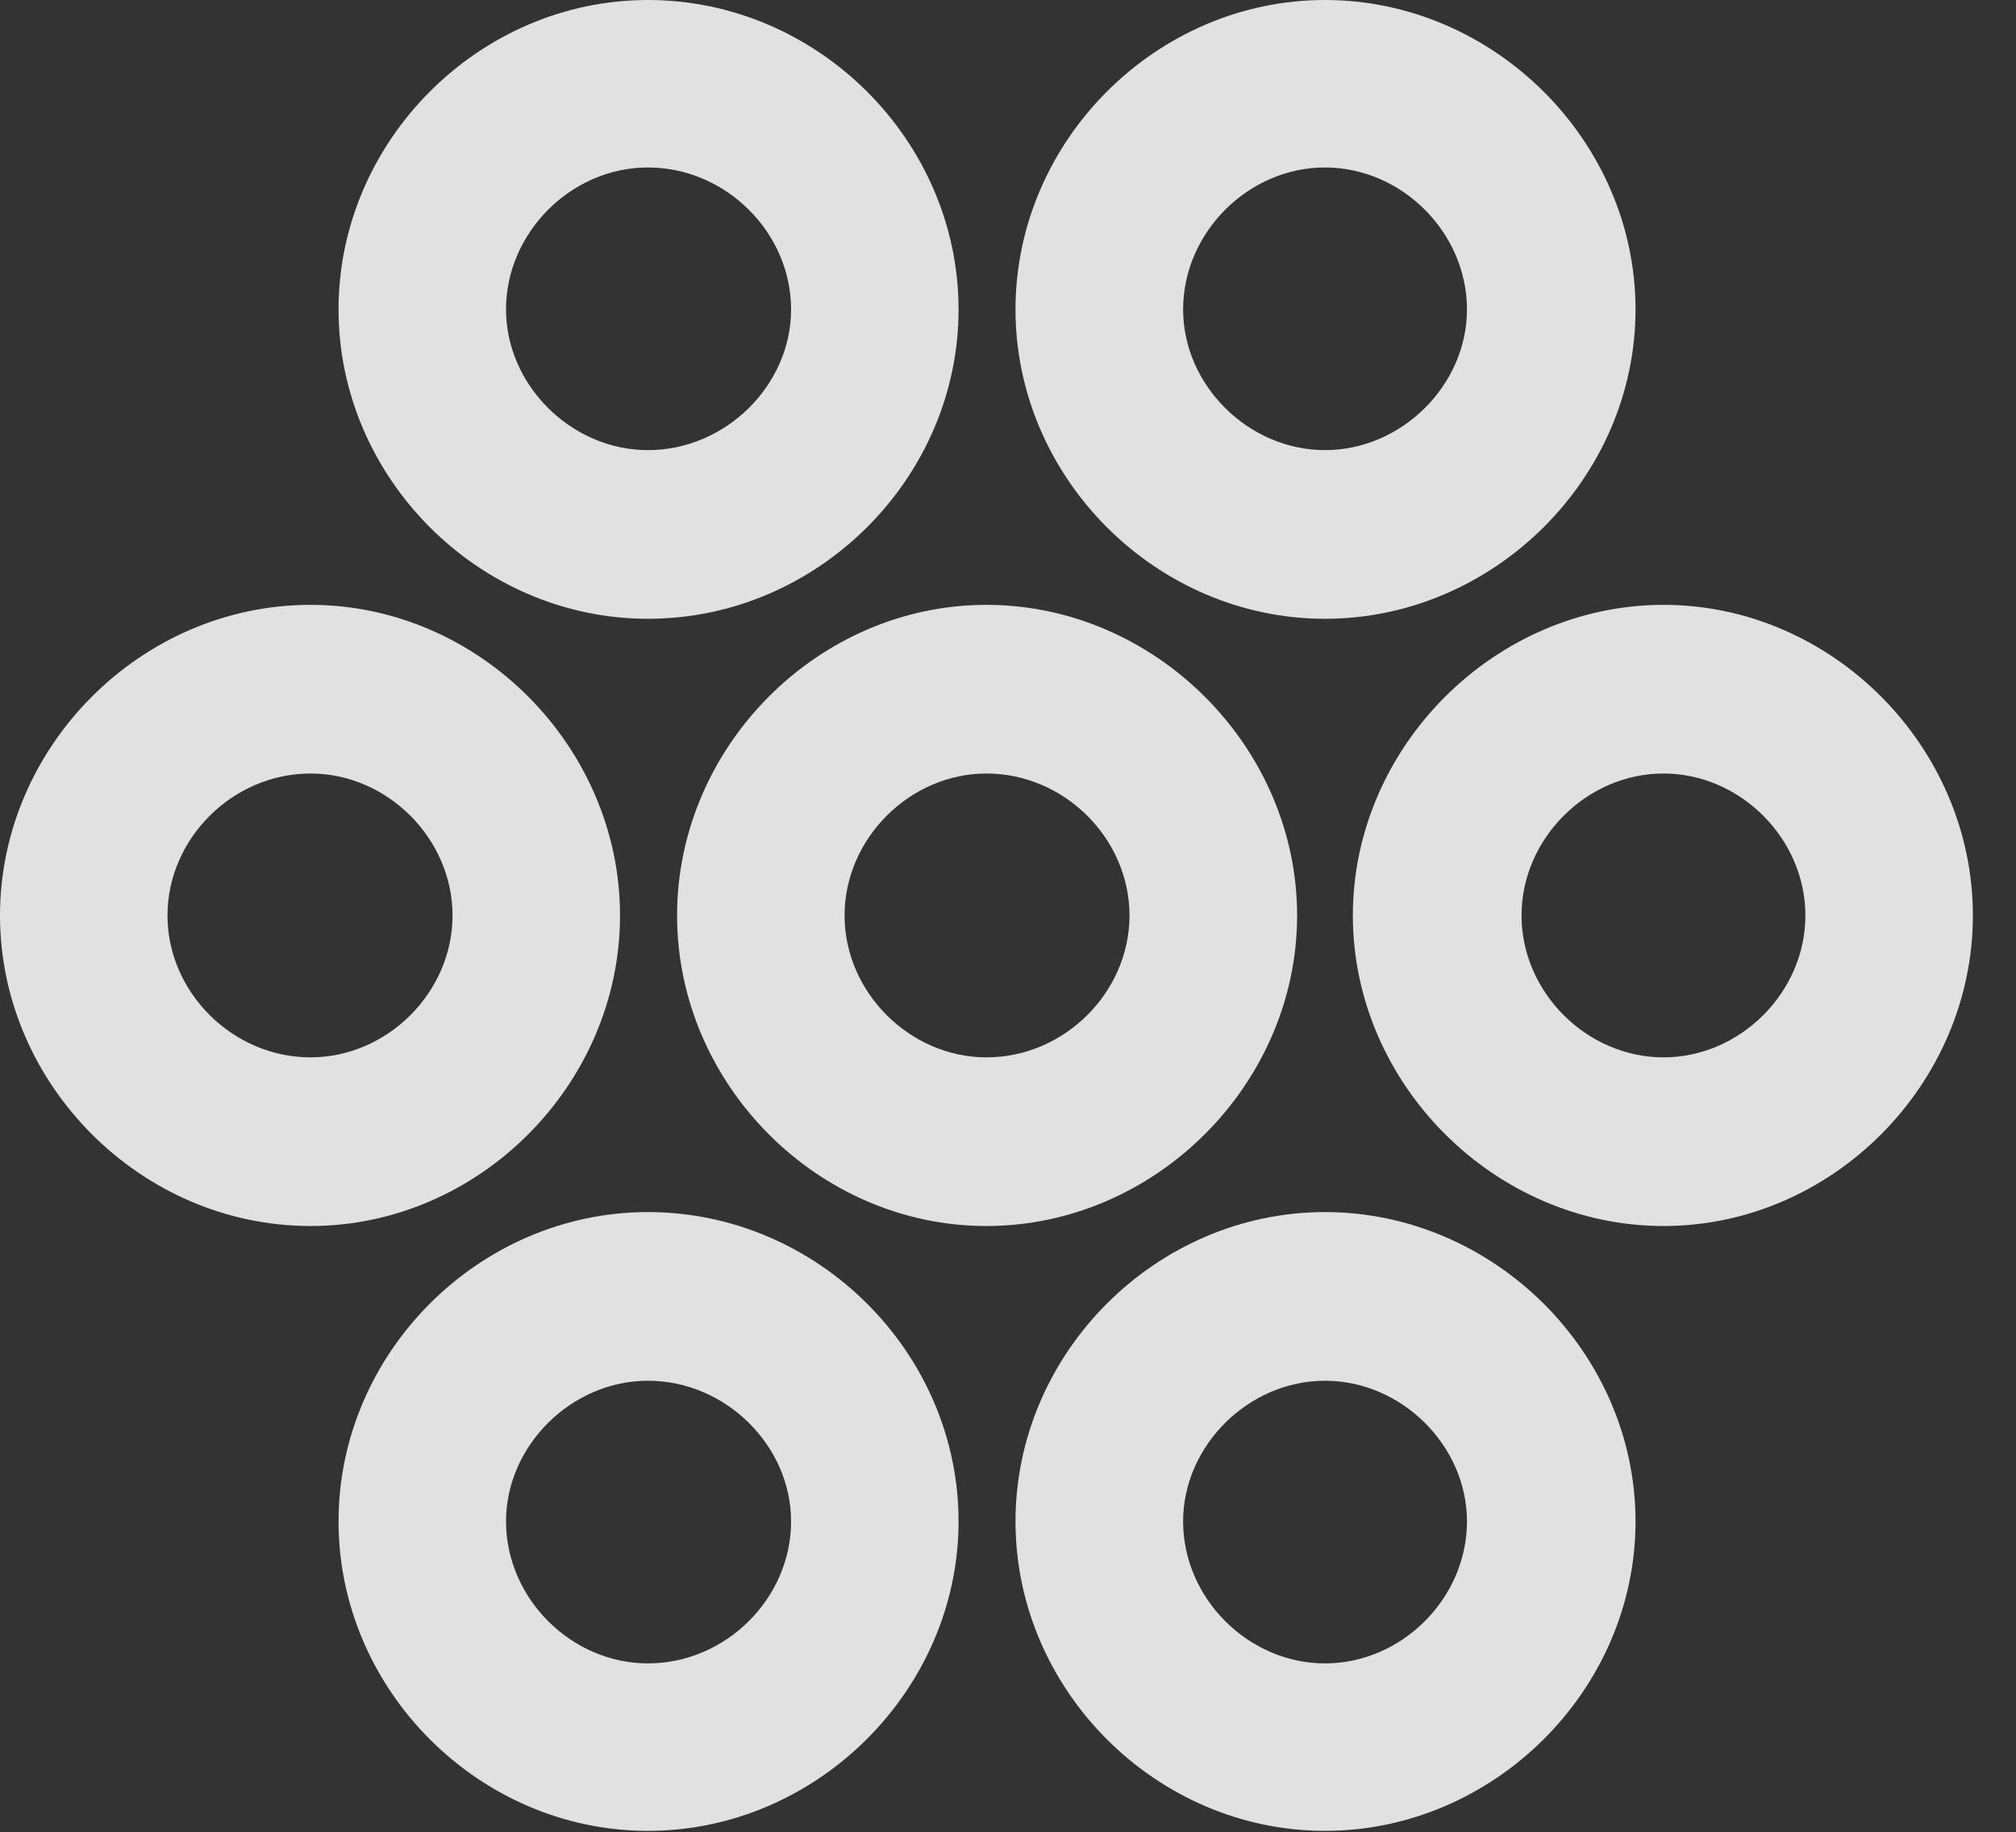 <?xml version="1.0" encoding="UTF-8"?>
<!--Generator: Apple Native CoreSVG 232.5-->
<!DOCTYPE svg
PUBLIC "-//W3C//DTD SVG 1.1//EN"
       "http://www.w3.org/Graphics/SVG/1.1/DTD/svg11.dtd">
<svg version="1.1" xmlns="http://www.w3.org/2000/svg" xmlns:xlink="http://www.w3.org/1999/xlink" width="16.924" height="15.381">
 <rect width="100%" height="100%" fill="#333333" stroke="none"/>
 <g>
  <rect height="15.381" opacity="0" width="16.924" x="0" y="0"/>
  <path d="M11.123 15.371C12.539 15.371 13.73 14.19 13.73 12.773C13.73 11.357 12.539 10.176 11.123 10.176C9.707 10.176 8.525 11.357 8.525 12.773C8.525 14.19 9.707 15.371 11.123 15.371ZM11.123 13.965C10.479 13.965 9.932 13.418 9.932 12.773C9.932 12.139 10.479 11.592 11.123 11.592C11.768 11.592 12.315 12.139 12.315 12.773C12.315 13.418 11.768 13.965 11.123 13.965Z" fill="#ffffff" fill-opacity="0.85"/>
  <path d="M5.439 15.371C6.865 15.371 8.047 14.18 8.047 12.773C8.047 11.357 6.865 10.176 5.439 10.176C4.023 10.176 2.842 11.357 2.842 12.773C2.842 14.19 4.023 15.371 5.439 15.371ZM5.439 13.965C4.795 13.965 4.248 13.418 4.248 12.773C4.248 12.139 4.795 11.592 5.439 11.592C6.094 11.592 6.641 12.139 6.641 12.773C6.641 13.418 6.094 13.965 5.439 13.965Z" fill="#ffffff" fill-opacity="0.85"/>
  <path d="M13.965 10.293C15.381 10.293 16.562 9.102 16.562 7.686C16.562 6.27 15.381 5.078 13.965 5.078C12.549 5.078 11.357 6.27 11.357 7.686C11.357 9.102 12.549 10.293 13.965 10.293ZM13.965 8.877C13.32 8.877 12.773 8.33 12.773 7.686C12.773 7.041 13.32 6.494 13.965 6.494C14.609 6.494 15.156 7.041 15.156 7.686C15.156 8.33 14.609 8.877 13.965 8.877Z" fill="#ffffff" fill-opacity="0.85"/>
  <path d="M8.281 10.293C9.697 10.293 10.889 9.102 10.889 7.686C10.889 6.27 9.697 5.078 8.281 5.078C6.865 5.078 5.684 6.27 5.684 7.686C5.684 9.102 6.865 10.293 8.281 10.293ZM8.281 8.877C7.637 8.877 7.09 8.33 7.09 7.686C7.09 7.041 7.637 6.494 8.281 6.494C8.936 6.494 9.482 7.041 9.482 7.686C9.482 8.33 8.936 8.877 8.281 8.877Z" fill="#ffffff" fill-opacity="0.85"/>
  <path d="M2.607 10.293C4.023 10.293 5.205 9.102 5.205 7.686C5.205 6.27 4.023 5.078 2.607 5.078C1.182 5.078 0 6.27 0 7.686C0 9.102 1.182 10.293 2.607 10.293ZM2.607 8.877C1.953 8.877 1.406 8.33 1.406 7.686C1.406 7.041 1.953 6.494 2.607 6.494C3.252 6.494 3.799 7.041 3.799 7.686C3.799 8.33 3.252 8.877 2.607 8.877Z" fill="#ffffff" fill-opacity="0.85"/>
  <path d="M11.123 5.195C12.539 5.195 13.73 4.014 13.73 2.598C13.73 1.182 12.539 0 11.123 0C9.707 0 8.525 1.182 8.525 2.598C8.525 4.014 9.707 5.195 11.123 5.195ZM11.123 3.779C10.479 3.779 9.932 3.232 9.932 2.598C9.932 1.953 10.479 1.406 11.123 1.406C11.768 1.406 12.315 1.953 12.315 2.598C12.315 3.232 11.768 3.779 11.123 3.779Z" fill="#ffffff" fill-opacity="0.85"/>
  <path d="M5.439 5.195C6.865 5.195 8.047 4.014 8.047 2.598C8.047 1.182 6.865 0 5.439 0C4.023 0 2.842 1.182 2.842 2.598C2.842 4.014 4.023 5.195 5.439 5.195ZM5.439 3.779C4.795 3.779 4.248 3.232 4.248 2.598C4.248 1.953 4.795 1.406 5.439 1.406C6.094 1.406 6.641 1.953 6.641 2.598C6.641 3.232 6.094 3.779 5.439 3.779Z" fill="#ffffff" fill-opacity="0.85"/>
 </g>
</svg>
